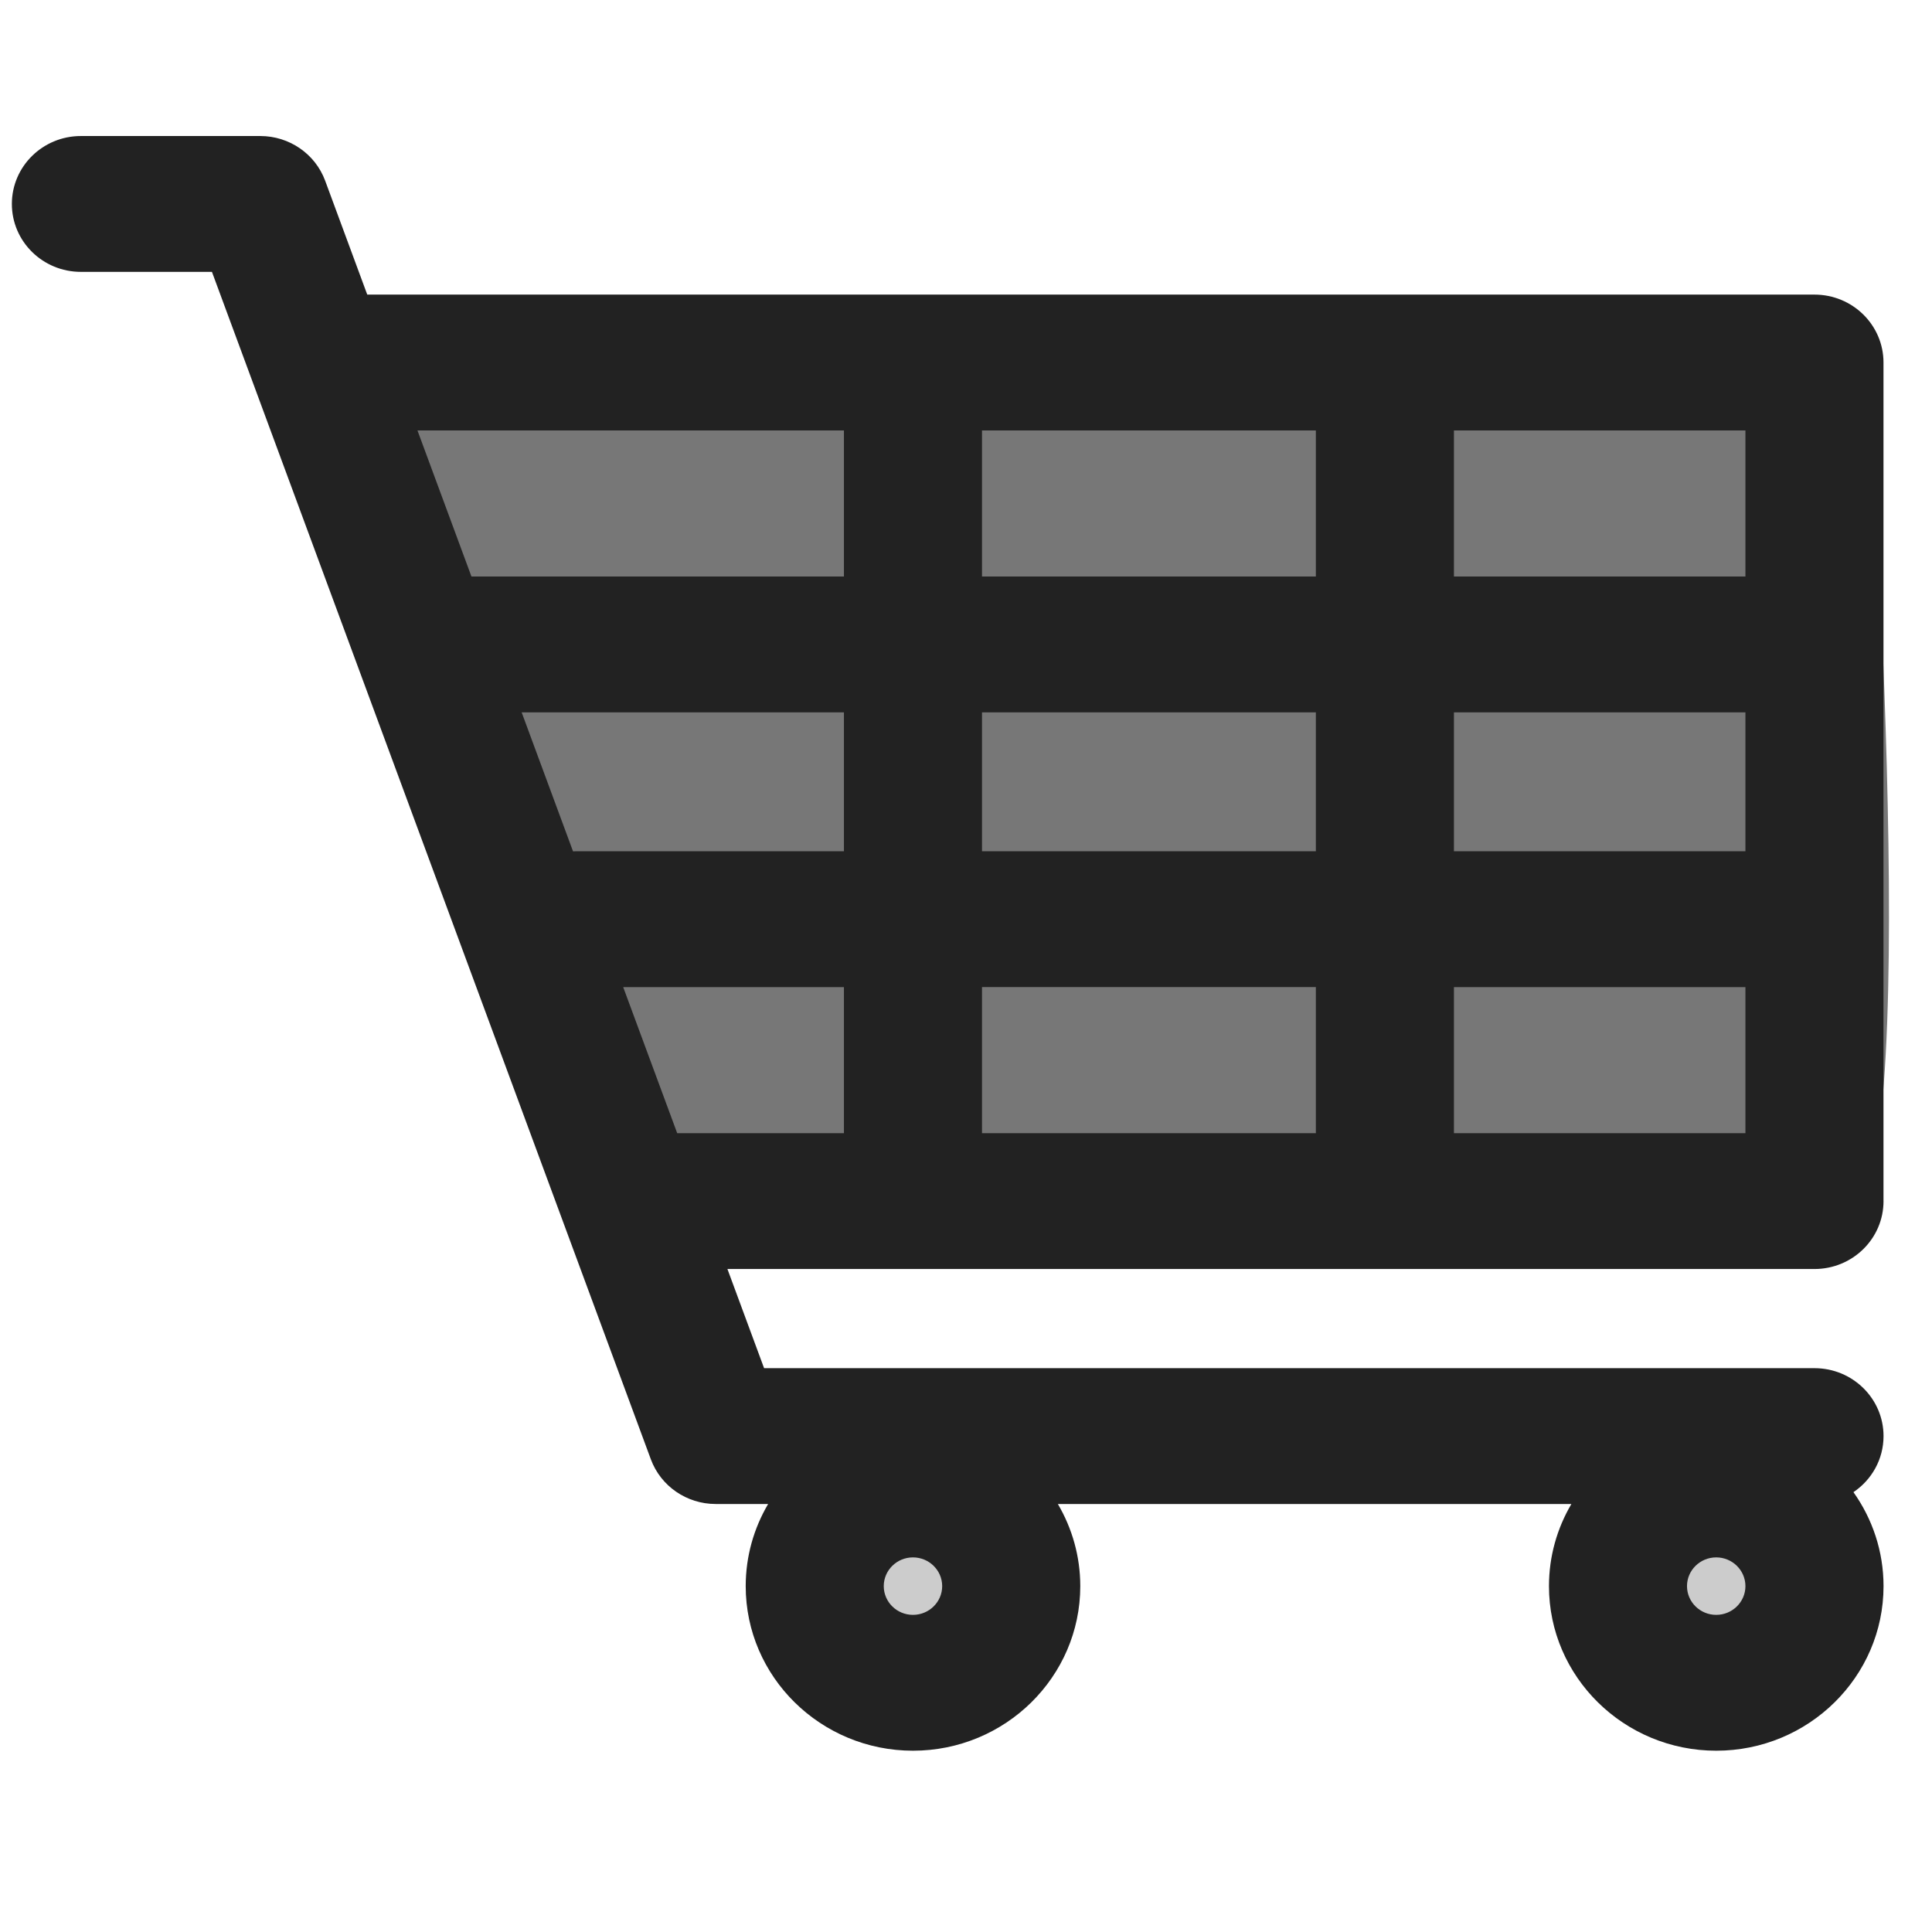 <svg width="90%" height="90%"  viewBox="0 0 128 128" xmlns="http://www.w3.org/2000/svg">
 <g>
  <title>Store salon</title>
  <circle id="svg_20" r="8.697" cy="105.719" cx="115.891" fill="#ccc"/>
  <circle id="svg_19" r="8.31" cy="105.297" cx="62.734" fill="#ccc"/>
  <path id="svg_18" d="m23.578,21.906c17.734,0.312 100.109,-1.906 100.109,0.562c0,2.469 3.797,53.906 -0.844,57.641c-4.641,3.734 -74.625,2.016 -80.109,-1.422" fill="#777"/>
  <g id="svg_8">
   <path id="svg_2" d="m124.786,79.575l0,-55.557c0,-2.485 -2.048,-4.5 -4.574,-4.5l-95.881,0l-2.788,-7.544c-0.657,-1.778 -2.375,-2.962 -4.298,-2.962l-11.885,0c-2.526,0 -4.574,2.014 -4.574,4.5s2.048,4.5 4.574,4.5l8.682,0l29.078,78.67c0.657,1.779 2.375,2.962 4.298,2.962l3.472,0c-0.943,1.603 -1.485,3.461 -1.485,5.442c0,6.011 4.972,10.903 11.083,10.903c6.111,0 11.083,-4.891 11.083,-10.903c0,-1.981 -0.543,-3.839 -1.485,-5.442l34.022,0c-0.943,1.603 -1.485,3.461 -1.485,5.442c0,6.011 4.972,10.903 11.083,10.903c6.111,0 11.083,-4.891 11.083,-10.903c0,-2.314 -0.739,-4.46 -1.993,-6.227c1.203,-0.81 1.993,-2.171 1.993,-3.714c0,-2.485 -2.048,-4.5 -4.574,-4.5l-69.592,0l-2.429,-6.57l72.02,0c2.526,0 4.574,-2.014 4.574,-4.5l-0,-0zm-64.3,27.414c-1.067,0 -1.935,-0.854 -1.935,-1.904s0.868,-1.904 1.935,-1.904s1.936,0.854 1.936,1.904s-0.869,1.904 -1.936,1.904zm53.217,0c-1.067,0 -1.935,-0.854 -1.935,-1.904s0.868,-1.904 1.935,-1.904s1.936,0.855 1.936,1.905s-0.869,1.903 -1.936,1.903zm-48.643,-50.591l0,-9.203l22.119,0l0,9.203l-22.119,0zm22.119,8.999l0,9.678l-22.119,0l0,-9.678l22.119,0zm-49.213,-8.99l-3.405,-9.212l21.351,0l0,9.203l-17.774,0c-0.058,0 -0.115,0.006 -0.172,0.009zm27.094,-18.211l0,-9.678l22.119,0l0,9.678l-22.119,0l0,0.001zm31.267,8.999l19.312,0l0,9.203l-19.312,0l0,-9.203zm19.312,-8.999l-19.312,0l0,-9.678l19.312,0l0,9.678zm-59.726,-9.678l0,9.678l-24.678,0l-3.577,-9.678l28.255,0zm-14.624,36.88l14.623,0l0,9.678l-11.046,0l-3.578,-9.678zm55.038,9.678l0,-9.678l19.312,0l0,9.678l-19.312,0z" fill="#222"/>
  </g>
 </g>
</svg>